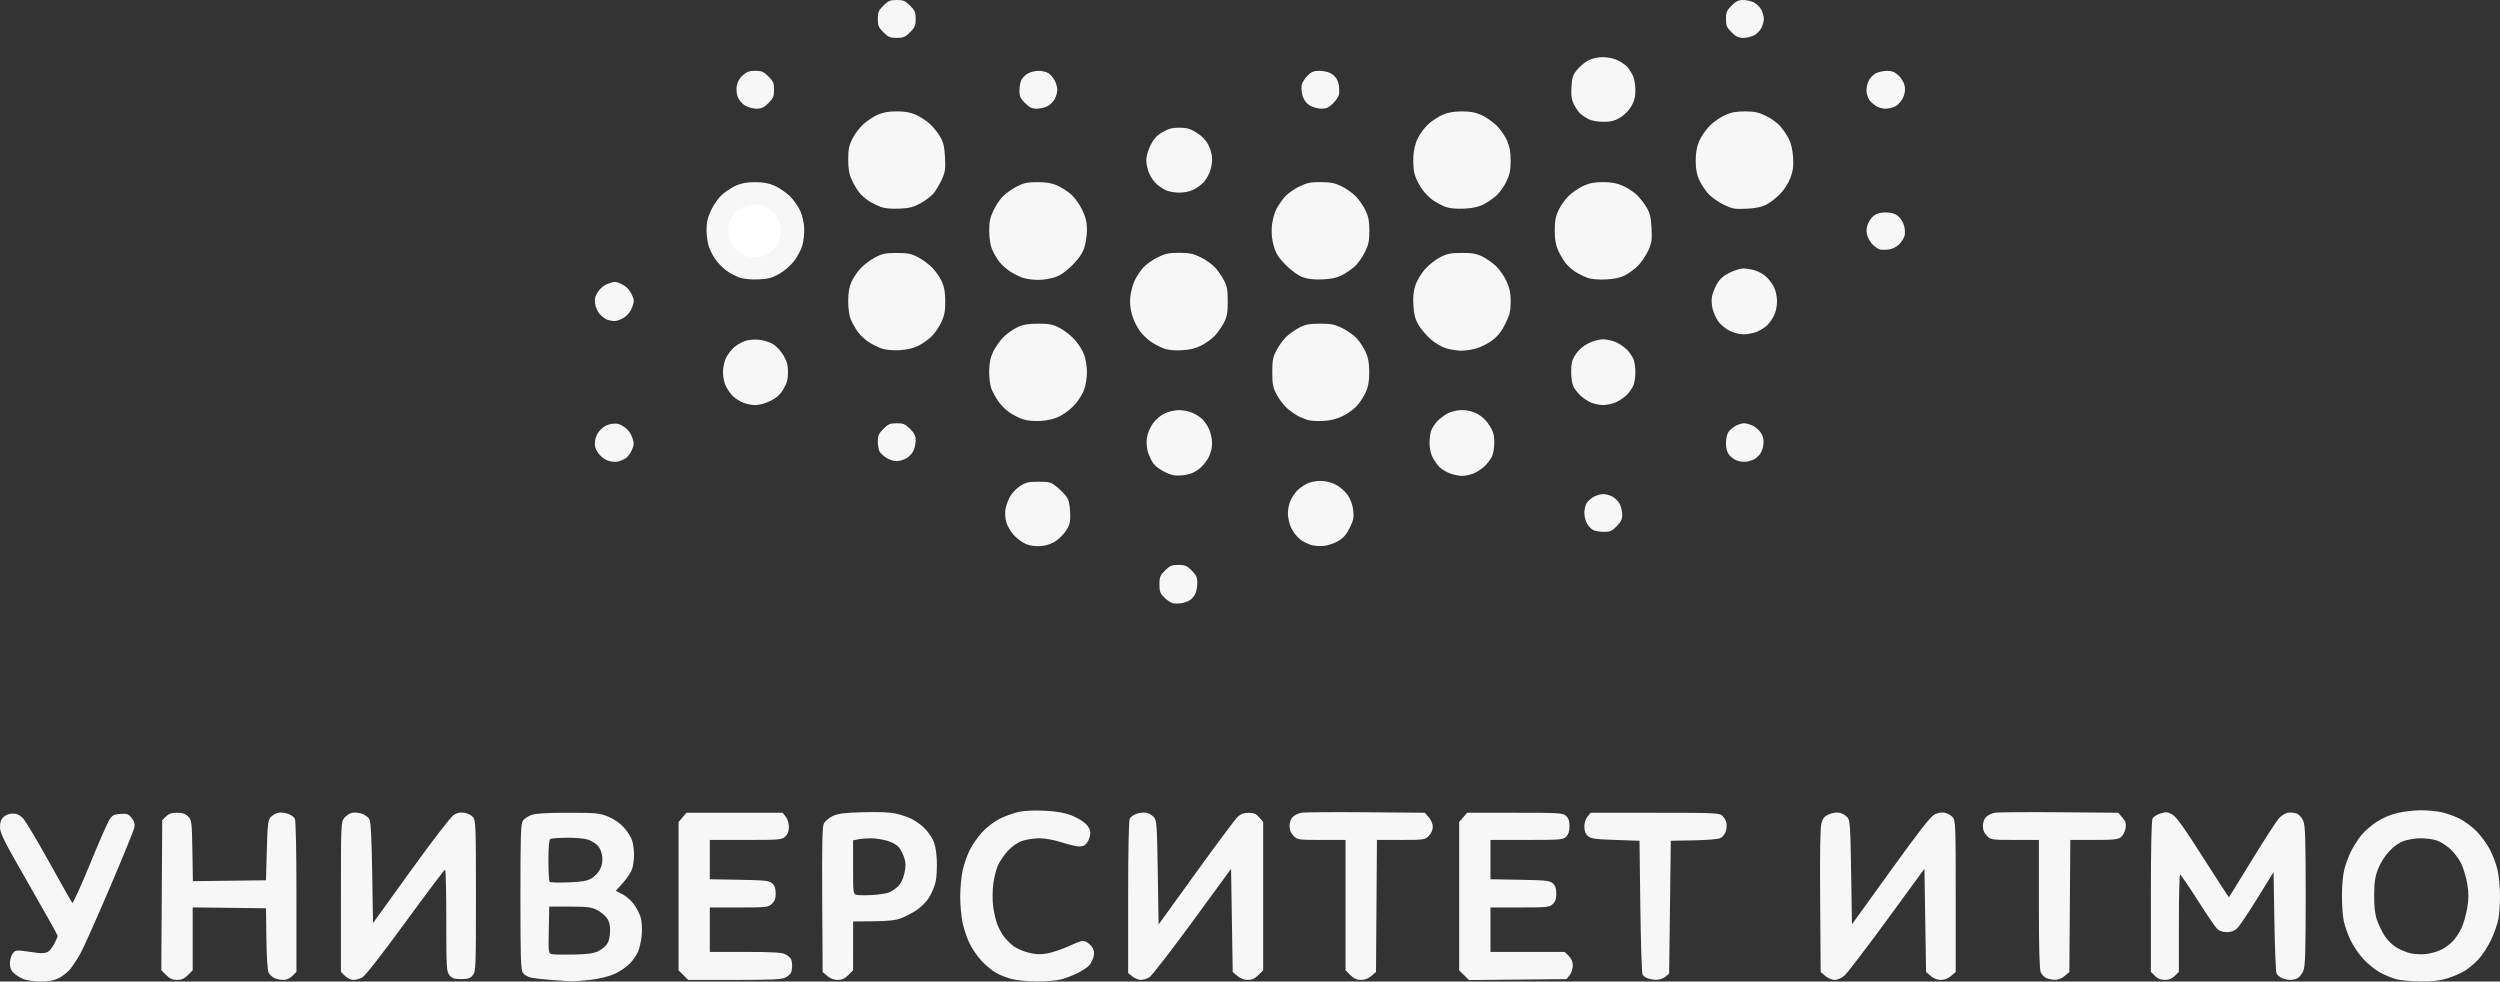 <?xml version="1.0" encoding="UTF-8" standalone="no"?>
<!-- Created with Inkscape (http://www.inkscape.org/) -->

<svg
   xmlns:dc="http://purl.org/dc/elements/1.1/"
   xmlns:cc="http://creativecommons.org/ns#"
   xmlns:rdf="http://www.w3.org/1999/02/22-rdf-syntax-ns#"
   xmlns:svg="http://www.w3.org/2000/svg"
   xmlns="http://www.w3.org/2000/svg"
   xmlns:sodipodi="http://sodipodi.sourceforge.net/DTD/sodipodi-0.dtd"
   xmlns:inkscape="http://www.inkscape.org/namespaces/inkscape"
   width="428.409mm"
   height="168.194mm"
   viewBox="0 0 1517.983 595.962"
   id="svg2"
   version="1.1"
   inkscape:version="0.91 r13725"
   sodipodi:docname="itmo.svg">
  <rect x="0" y="0" width="1517.983" height="595.962" fill="#333333" stroke="none"/>
  <defs
     id="defs4" />
  <sodipodi:namedview
     id="base"
     pagecolor="#ffffff"
     bordercolor="#666666"
     borderopacity="1.0"
     inkscape:pageopacity="0.0"
     inkscape:pageshadow="2"
     inkscape:zoom="0.22627417"
     inkscape:cx="776.04102"
     inkscape:cy="214.83174"
     inkscape:document-units="px"
     inkscape:current-layer="layer1"
     showgrid="false"
     fit-margin-top="0"
     fit-margin-left="0"
     fit-margin-right="0"
     fit-margin-bottom="0"
     inkscape:window-width="952"
     inkscape:window-height="1047"
     inkscape:window-x="-4"
     inkscape:window-y="0"
     inkscape:window-maximized="0" />
  <g
     inkscape:label="Layer 1"
     inkscape:groupmode="layer"
     id="layer1"
     transform="translate(-374.826,308.869)">
    <g
       id="g4444"
       transform="translate(-101.647,393.328)">
      <path
         inkscape:connector-curvature="0"
         id="path4440"
         d="m 500.905,-106.237 c -3.903,-0.022 -8.461,-0.701 -10.427,-1.554 -1.921,-0.833 -4.509,-2.469 -5.75,-3.635 -1.533,-1.44 -2.257,-3.277 -2.257,-5.724 0,-1.982 0.728,-4.643 1.619,-5.914 1.413,-2.017 2.209,-2.241 6.25,-1.761 2.547,0.302 6.494,0.835 8.771,1.183 2.42,0.37 5.015,0.165 6.247,-0.495 1.159,-0.62 3.009,-2.895 4.111,-5.055 1.102,-2.16 2.003,-4.317 2.003,-4.794 0,-0.477 -7.874,-14.557 -17.498,-31.29 -15.07,-26.201 -17.498,-31.007 -17.5,-34.634 -0.002,-3.046 0.603,-4.775 2.186,-6.25 1.31,-1.22 3.549,-2.039 5.577,-2.039 2.371,0 4.204,0.826 6.106,2.75 1.495,1.512 8.702,13.55 16.016,26.75 7.314,13.2 13.623,24.344 14.02,24.765 0.397,0.42 5.192,-10.135 10.657,-23.457 5.465,-13.322 10.85,-25.591 11.969,-27.265 1.701,-2.547 2.784,-3.092 6.638,-3.343 4.022,-0.262 4.881,0.051 6.786,2.473 1.59,2.022 2.028,3.593 1.613,5.8 -0.312,1.665 -7.1,18.301 -15.082,36.969 -7.983,18.668 -15.919,36.443 -17.635,39.5 -1.716,3.057 -4.42,7.21 -6.009,9.229 -1.588,2.019 -4.82,4.607 -7.182,5.75 -3.121,1.511 -6.189,2.068 -11.228,2.04 z m 322.066,-0.12 c -1.65,-0.078 -7.05,-0.454 -12,-0.834 -4.95,-0.381 -10.462,-1.023 -12.249,-1.429 -1.787,-0.405 -3.924,-1.701 -4.75,-2.88 -1.28,-1.827 -1.501,-8.641 -1.501,-46.198 0,-37.582 0.221,-44.37 1.503,-46.201 0.827,-1.18 3.189,-2.743 5.25,-3.473 2.599,-0.92 9.416,-1.325 22.247,-1.322 16.937,0.004 18.978,0.198 24.157,2.287 3.569,1.44 7.139,3.89 9.674,6.64 2.21,2.397 4.499,6.093 5.088,8.213 0.589,2.12 1.07,5.88 1.07,8.355 0,2.475 -0.459,6.151 -1.019,8.169 -0.561,2.018 -3.056,5.935 -5.545,8.704 l -4.526,5.034 4.064,2.074 c 2.235,1.14 5.41,3.931 7.054,6.2 1.644,2.27 3.489,5.97 4.1,8.223 0.611,2.253 0.855,6.875 0.542,10.271 -0.313,3.396 -1.286,7.896 -2.163,10 -0.876,2.104 -3.202,5.476 -5.168,7.494 -1.966,2.018 -6.13,4.815 -9.252,6.217 -3.513,1.576 -9.088,2.938 -14.626,3.573 -4.922,0.564 -10.299,0.961 -11.949,0.883 z m 2,-16.237 c 8.069,-0.176 11.984,-0.712 14.691,-2.008 2.03,-0.972 4.481,-2.967 5.446,-4.432 1.076,-1.634 1.775,-4.665 1.809,-7.838 0.039,-3.712 -0.529,-5.973 -2.01,-8 -1.135,-1.554 -3.836,-3.726 -6,-4.826 -3.313,-1.683 -5.914,-2 -16.435,-2 l -12.5,0 -0.277,14.177 c -0.274,14.042 -0.255,14.182 2,14.672 1.252,0.272 7.227,0.387 13.277,0.255 z m -3.403,-43.816 c 8.155,-0.327 11.381,-0.878 14,-2.391 1.872,-1.081 4.215,-3.525 5.208,-5.432 1.224,-2.35 1.663,-4.854 1.366,-7.778 -0.268,-2.637 -1.318,-5.248 -2.702,-6.721 -1.245,-1.325 -3.884,-2.96 -5.866,-3.634 -1.982,-0.674 -7.712,-1.197 -12.734,-1.161 -5.022,0.035 -9.635,0.375 -10.25,0.755 -0.726,0.449 -1.119,4.994 -1.119,12.966 0,6.751 0.338,12.622 0.75,13.048 0.412,0.425 5.519,0.582 11.347,0.348 z m 284.403,60.134 c -5.5,-0.03 -12.464,-0.716 -15.476,-1.525 -3.012,-0.809 -7.302,-2.542 -9.534,-3.85 -2.232,-1.308 -6.096,-4.557 -8.586,-7.219 -2.49,-2.662 -5.769,-7.464 -7.286,-10.671 -1.517,-3.207 -3.394,-8.829 -4.17,-12.494 -0.777,-3.665 -1.412,-10.713 -1.412,-15.663 0,-4.95 0.636,-12.003 1.415,-15.674 0.778,-3.671 2.683,-9.268 4.233,-12.439 1.55,-3.171 4.98,-8.132 7.622,-11.025 2.84,-3.109 7.247,-6.481 10.78,-8.247 3.287,-1.643 8.551,-3.523 11.697,-4.178 3.439,-0.716 9.707,-0.982 15.72,-0.666 6.729,0.354 11.865,1.231 15.702,2.681 3.136,1.185 7.074,3.436 8.75,5.003 1.922,1.796 3.048,3.831 3.048,5.512 0,1.465 -0.517,3.647 -1.15,4.849 -0.632,1.201 -1.645,2.515 -2.25,2.919 -0.605,0.404 -2.225,0.736 -3.6,0.737 -1.375,0.001 -6.005,-1.117 -10.288,-2.485 -4.588,-1.465 -10.165,-2.487 -13.572,-2.487 -3.181,0 -7.862,0.708 -10.402,1.574 -2.953,1.006 -6.115,3.197 -8.767,6.074 -2.282,2.475 -5.017,6.465 -6.079,8.865 -1.062,2.4 -2.329,7.536 -2.816,11.412 -0.487,3.876 -0.517,9.866 -0.068,13.311 0.449,3.445 1.54,8.257 2.424,10.695 0.884,2.437 2.737,5.912 4.117,7.721 1.38,1.809 3.976,4.409 5.769,5.776 1.793,1.368 5.832,3.157 8.976,3.976 4.242,1.105 7.137,1.258 11.224,0.593 3.029,-0.493 9.19,-2.559 13.691,-4.592 7.543,-3.406 8.383,-3.584 10.723,-2.27 1.396,0.784 3.062,2.474 3.701,3.757 0.759,1.523 0.862,3.381 0.295,5.358 -0.477,1.664 -1.669,3.912 -2.648,4.996 -0.979,1.084 -4.03,3.114 -6.78,4.513 -2.75,1.398 -7.25,3.144 -10,3.88 -2.75,0.736 -9.5,1.313 -15,1.284 z m 840.161,-0.012 c -5.588,-0.049 -12.234,-0.661 -14.768,-1.36 -2.534,-0.699 -6.962,-2.552 -9.839,-4.118 -2.877,-1.566 -7.43,-5.252 -10.116,-8.192 -2.686,-2.939 -6.199,-8.133 -7.806,-11.542 -1.607,-3.409 -3.419,-8.583 -4.026,-11.498 -0.608,-2.915 -1.105,-9.908 -1.105,-15.54 0,-5.851 0.639,-12.695 1.492,-15.968 0.82,-3.15 2.674,-8.082 4.118,-10.96 1.445,-2.878 4.229,-7.208 6.189,-9.622 1.959,-2.414 6.202,-6.095 9.43,-8.181 3.642,-2.354 8.485,-4.388 12.767,-5.362 3.795,-0.863 10.051,-1.569 13.903,-1.569 3.852,0 9.388,0.502 12.303,1.116 2.915,0.614 7.774,2.3 10.799,3.746 3.025,1.447 7.755,4.882 10.512,7.634 2.756,2.752 6.458,7.745 8.225,11.097 1.767,3.351 3.893,8.976 4.723,12.5 0.831,3.524 1.517,10.508 1.525,15.52 0.01,5.012 -0.442,11.537 -1,14.5 -0.558,2.963 -2.547,8.62 -4.42,12.572 -1.873,3.952 -5.327,9.271 -7.677,11.821 -2.35,2.549 -6.227,5.78 -8.616,7.18 -2.389,1.4 -7.067,3.393 -10.397,4.429 -4.379,1.363 -8.864,1.859 -16.214,1.795 z m 3.339,-16.62 c 2.475,-0.282 6.305,-1.289 8.511,-2.239 2.206,-0.95 5.544,-3.26 7.417,-5.133 1.873,-1.873 4.435,-5.659 5.692,-8.412 1.258,-2.753 2.824,-8.269 3.48,-12.256 0.918,-5.582 0.922,-8.918 0.016,-14.5 -0.647,-3.987 -2.313,-9.597 -3.703,-12.464 -1.389,-2.868 -4.499,-6.951 -6.911,-9.074 -2.412,-2.123 -6.151,-4.389 -8.31,-5.036 -2.159,-0.647 -6.38,-1.176 -9.381,-1.176 -3.001,0 -7.529,0.706 -10.062,1.57 -2.97,1.012 -6.178,3.25 -9.032,6.301 -2.563,2.74 -5.398,7.235 -6.737,10.68 -1.836,4.727 -2.326,8.003 -2.383,15.949 -0.051,7.128 0.436,11.466 1.697,15.105 0.973,2.808 3.069,7.156 4.659,9.662 1.667,2.628 4.785,5.668 7.365,7.18 2.461,1.442 6.433,3.012 8.828,3.489 2.394,0.477 6.378,0.636 8.853,0.355 z m -1365.5,15.71 c -2.713,0 -4.414,-0.76 -6.606,-2.953 l -2.953,-2.953 0.279,-45.52 0.279,-45.52 2.278,-2.277 c 1.687,-1.686 3.431,-2.277 6.722,-2.277 3.29,0 5.036,0.591 6.722,2.275 2.181,2.178 2.291,3.065 2.59,20.769 l 0.312,18.494 22.188,-0.269 22.188,-0.269 0.5,-18.148 c 0.433,-15.721 0.744,-18.418 2.324,-20.16 1.003,-1.106 2.961,-2.297 4.351,-2.646 1.39,-0.349 4.06,-0.128 5.934,0.49 1.874,0.618 3.854,1.959 4.399,2.979 0.615,1.149 0.992,19.205 0.992,47.465 l 0,45.611 -2.455,2.455 c -1.515,1.515 -3.603,2.455 -5.453,2.455 -1.649,0 -4.095,-0.5 -5.436,-1.11 -1.34,-0.611 -2.938,-2.073 -3.549,-3.25 -0.669,-1.287 -1.211,-9.511 -1.36,-20.64 l -0.248,-18.5 -22.25,-0.269 -22.25,-0.269 0,19.096 0,19.096 -2.923,2.923 c -2.164,2.164 -3.872,2.923 -6.577,2.923 z m 107.004,0 c -1.427,0 -3.7,-1.105 -5.05,-2.455 l -2.455,-2.455 0,-45.411 c 0,-43.776 0.071,-45.501 1.984,-47.933 1.091,-1.387 3.162,-2.818 4.601,-3.179 1.439,-0.361 4.15,-0.151 6.023,0.468 1.874,0.618 3.966,2.101 4.649,3.294 0.882,1.541 1.387,11.013 1.742,32.665 l 0.5,30.495 23,-31.897 c 13.186,-18.286 24.28,-32.699 26,-33.778 2.129,-1.335 4.017,-1.711 6.5,-1.297 1.925,0.321 4.287,1.511 5.25,2.644 1.611,1.897 1.75,5.691 1.75,47.838 0,43.583 -0.092,45.892 -1.912,48.139 -1.563,1.931 -2.854,2.361 -7.088,2.361 -4.234,0 -5.525,-0.43 -7.088,-2.361 -1.79,-2.211 -1.912,-4.327 -1.912,-33.25 0,-16.989 -0.338,-30.881 -0.75,-30.87 -0.412,0.01 -11.272,14.43 -24.132,32.043 -14.615,20.016 -24.439,32.57 -26.2,33.481 -1.55,0.802 -3.986,1.457 -5.413,1.457 z m 231.469,0 -28.127,0 -2.923,-2.923 -2.923,-2.923 0,-45.021 0,-45.021 2.413,-2.806 2.413,-2.806 29.175,0 29.175,0 1.912,2.361 c 1.142,1.411 1.912,3.91 1.912,6.211 0,2.673 -0.669,4.474 -2.189,5.889 -2.064,1.923 -3.432,2.039 -24,2.039 l -21.811,0 0,11.937 0,11.937 17.898,0.313 c 15.935,0.279 18.128,0.522 20,2.218 1.496,1.355 2.102,3.108 2.102,6.076 0,3.067 -0.613,4.746 -2.314,6.345 -2.196,2.063 -3.218,2.174 -20,2.174 l -17.686,0 0,13.5 0,13.5 21.55,0 c 16.957,0 22.153,0.312 24.379,1.463 1.556,0.805 3.109,2.191 3.45,3.082 0.342,0.89 0.621,2.67 0.621,3.955 0,1.285 -0.28,3.065 -0.621,3.955 -0.342,0.89 -1.894,2.277 -3.45,3.082 -2.286,1.182 -8.226,1.463 -30.956,1.463 z m 62.66,0 c -2.28,0 -4.51,-0.85 -6.327,-2.413 l -2.806,-2.413 -0.252,-43.837 c -0.193,-33.675 0.04,-44.417 1.008,-46.337 0.693,-1.375 3.052,-3.376 5.242,-4.447 3.214,-1.571 6.757,-2.03 18.373,-2.38 9.392,-0.283 16.343,6.5e-4 20.01,0.815 3.091,0.687 7.419,2.143 9.619,3.238 2.2,1.094 5.502,3.403 7.338,5.132 1.836,1.728 4.276,4.942 5.423,7.142 1.453,2.787 2.224,6.539 2.544,12.372 0.255,4.651 -0.066,10.72 -0.723,13.655 -0.65,2.905 -2.529,7.316 -4.176,9.802 -1.646,2.486 -5.13,5.891 -7.742,7.567 -2.612,1.676 -6.755,3.797 -9.206,4.713 -3.183,1.19 -7.958,1.698 -16.702,1.779 l -12.244,0.113 -0.006,14.827 -0.006,14.827 -2.923,2.923 c -2.123,2.124 -3.885,2.923 -6.443,2.923 z m 20.991,-51.55 c 3.918,-0.222 8.418,-0.892 10,-1.49 1.582,-0.598 4.097,-2.251 5.589,-3.674 1.739,-1.659 3.142,-4.506 3.909,-7.935 0.913,-4.082 0.923,-6.263 0.038,-9.214 -0.637,-2.126 -2.083,-5.042 -3.214,-6.479 -1.23,-1.564 -4.114,-3.224 -7.182,-4.135 -2.82,-0.837 -7.239,-1.522 -9.82,-1.522 -2.581,0 -6.1,0.281 -7.819,0.625 l -3.125,0.625 0,16.305 c 0,16.096 0.029,16.312 2.25,16.801 1.238,0.273 5.455,0.315 9.373,0.093 z m 163.107,51.55 c -1.353,0 -3.647,-0.933 -5.096,-2.073 l -2.635,-2.073 0,-45.993 c 0,-28.513 0.377,-46.698 0.992,-47.847 0.546,-1.02 2.526,-2.36 4.399,-2.979 1.874,-0.618 4.544,-0.839 5.934,-0.49 1.39,0.349 3.348,1.54 4.351,2.648 1.66,1.833 1.869,4.851 2.324,33.586 l 0.5,31.572 22.674,-31.43 c 12.471,-17.286 23.859,-32.543 25.306,-33.903 1.905,-1.79 3.75,-2.473 6.682,-2.473 3.189,0 4.558,0.591 6.444,2.783 l 2.394,2.783 0,45.021 0,45.021 -2.923,2.923 c -2.124,2.124 -3.886,2.923 -6.444,2.923 -2.28,0 -4.511,-0.851 -6.327,-2.412 l -2.806,-2.412 -0.5,-31.3 -0.5,-31.3 -23.5,32.138 c -12.925,17.676 -24.694,32.846 -26.154,33.712 -1.46,0.866 -3.762,1.575 -5.115,1.575 z m 133.637,0 c -2.558,0 -4.32,-0.799 -6.444,-2.923 l -2.923,-2.923 0,-39.577 0,-39.577 -14.545,0 c -14.11,0 -14.619,-0.073 -17,-2.455 -1.683,-1.683 -2.455,-3.569 -2.455,-6 0,-2.178 0.75,-4.295 1.944,-5.49 1.069,-1.069 3.432,-2.217 5.25,-2.551 1.818,-0.334 19.433,-0.471 39.143,-0.306 l 35.837,0.301 2.413,2.806 c 1.386,1.612 2.412,4.077 2.412,5.795 0,1.841 -0.943,3.933 -2.454,5.444 -2.381,2.381 -2.892,2.455 -16.967,2.455 l -14.513,0 -0.283,40.087 -0.283,40.087 -2.806,2.413 c -1.817,1.562 -4.047,2.413 -6.327,2.413 z m 95.188,-0.207 -29.624,0.293 -2.966,-2.966 -2.966,-2.966 0,-45.021 0,-45.021 2.413,-2.806 2.413,-2.806 28.982,0 c 27.096,0 29.119,0.124 31.087,1.905 1.525,1.38 2.105,3.103 2.105,6.25 0,3.012 -0.614,4.959 -2,6.345 -1.879,1.879 -3.333,2 -24,2 l -22,0 0,11.937 0,11.937 17.898,0.313 c 15.935,0.279 18.128,0.522 20,2.218 1.516,1.374 2.102,3.106 2.102,6.211 0,3.142 -0.592,4.857 -2.189,6.345 -2.033,1.894 -3.457,2.039 -20,2.039 l -17.811,0 0,13.5 0,13.5 22.546,0 22.545,0 2.455,2.455 c 1.653,1.653 2.454,3.576 2.454,5.889 0,1.891 -0.859,4.496 -1.911,5.795 l -1.91,2.361 -29.624,0.293 z m 84.084,0.144 c -1.727,-0.035 -4.106,-0.453 -5.287,-0.93 -1.181,-0.477 -2.531,-1.461 -3,-2.187 -0.469,-0.726 -1.077,-19.32 -1.352,-41.32 l -0.5,-40 -14.649,-0.5 c -12.567,-0.429 -14.948,-0.771 -16.75,-2.405 -1.419,-1.287 -2.101,-3.117 -2.101,-5.639 0,-2.187 0.792,-4.713 1.912,-6.095 l 1.912,-2.361 38.983,0 c 36.215,0 39.125,0.129 40.983,1.81 1.1,0.995 2.224,2.98 2.497,4.411 0.273,1.43 0.074,3.814 -0.443,5.297 -0.517,1.483 -1.931,3.21 -3.142,3.838 -1.262,0.655 -8.176,1.249 -16.202,1.393 l -14,0.251 -0.5,40.339 -0.5,40.339 -2.361,1.911 c -1.298,1.051 -3.773,1.882 -5.5,1.847 z m 108.34,0.063 c -1.589,0 -4.119,-1.076 -5.673,-2.413 l -2.806,-2.413 -0.311,-43.337 c -0.216,-30.024 0.034,-44.513 0.813,-47.165 0.871,-2.963 1.925,-4.162 4.665,-5.307 2.025,-0.846 4.736,-1.217 6.333,-0.866 1.536,0.337 3.627,1.534 4.646,2.66 1.698,1.875 1.896,4.689 2.354,33.563 l 0.5,31.516 23.5,-32.6 c 17.716,-24.577 24.311,-32.991 26.797,-34.188 2.024,-0.975 4.397,-1.346 6.146,-0.962 1.567,0.344 3.684,1.548 4.703,2.674 1.748,1.932 1.854,4.661 1.854,48.03 l 0,45.982 -2.806,2.413 c -1.772,1.524 -4.054,2.413 -6.194,2.413 -2.139,0 -4.423,-0.889 -6.194,-2.412 l -2.806,-2.412 -0.5,-31.338 -0.5,-31.338 -22.835,31.233 c -12.559,17.178 -24.181,32.366 -25.827,33.75 -1.674,1.409 -4.254,2.517 -5.859,2.517 z m 133.715,-0.068 c -1.757,-0.037 -4.155,-0.533 -5.33,-1.102 -1.175,-0.569 -2.637,-2.135 -3.25,-3.479 -0.758,-1.663 -1.114,-14.9 -1.114,-41.398 l 0,-38.953 -14.546,0 c -14.11,0 -14.619,-0.073 -17,-2.455 -1.683,-1.683 -2.454,-3.569 -2.454,-6 0,-2.178 0.75,-4.295 1.944,-5.49 1.069,-1.069 3.432,-2.217 5.25,-2.551 1.818,-0.334 19.433,-0.471 39.143,-0.306 l 35.838,0.301 2.515,2.925 c 2.026,2.356 2.404,3.62 1.943,6.5 -0.315,1.966 -1.536,4.363 -2.713,5.325 -1.818,1.486 -4.307,1.75 -16.487,1.75 l -14.346,0 -0.293,40.088 -0.293,40.088 -2.806,2.412 c -1.764,1.517 -3.991,2.387 -6,2.345 z m 66.806,0.068 c -2.479,0 -4.351,-0.76 -6.045,-2.455 l -2.454,-2.455 0,-45.611 c 0,-28.983 0.37,-46.303 1.016,-47.51 0.559,-1.044 2.775,-2.426 4.925,-3.07 3.388,-1.015 4.346,-0.915 7.196,0.749 2.425,1.416 7.33,8.29 18.688,26.189 8.47,13.348 15.501,24.133 15.624,23.966 0.123,-0.167 6.439,-10.428 14.036,-22.803 7.597,-12.375 14.934,-23.716 16.304,-25.201 1.37,-1.486 3.7,-2.967 5.177,-3.291 1.477,-0.324 3.911,-0.124 5.408,0.445 1.649,0.627 3.295,2.405 4.174,4.509 1.191,2.85 1.452,11.033 1.452,45.538 0,34.01 -0.271,42.713 -1.415,45.452 -0.778,1.863 -2.324,3.874 -3.434,4.468 -1.11,0.594 -3.152,1.08 -4.538,1.08 -1.385,0 -3.64,-0.511 -5.011,-1.135 -1.371,-0.625 -2.854,-1.862 -3.297,-2.75 -0.443,-0.888 -1.03,-15.115 -1.305,-31.615 l -0.5,-30 -9.872,16 c -5.43,8.8 -10.967,17.012 -12.306,18.25 -1.625,1.502 -3.682,2.25 -6.189,2.25 -2.323,0 -4.543,-0.733 -5.819,-1.923 -1.135,-1.057 -6.507,-8.927 -11.938,-17.488 -5.431,-8.561 -10.213,-15.571 -10.625,-15.577 -0.412,-0.007 -0.75,13.283 -0.75,29.533 l 0,29.545 -2.454,2.455 c -1.695,1.695 -3.566,2.455 -6.045,2.455 z m -597.015,-228.758 c -1.642,0.277 -3.994,0.305 -5.227,0.063 -1.233,-0.243 -3.595,-1.795 -5.25,-3.45 -2.546,-2.546 -3.009,-3.781 -3.009,-8.032 0,-4.379 0.436,-5.459 3.4,-8.423 2.902,-2.902 4.088,-3.4 8.1,-3.4 4.012,0 5.198,0.498 8.1,3.4 2.748,2.748 3.4,4.177 3.4,7.453 0,2.229 -0.519,5.193 -1.154,6.586 -0.635,1.393 -2.104,3.155 -3.265,3.916 -1.161,0.761 -3.454,1.61 -5.096,1.887 z m -84.992,-34.71 c -3.101,0.307 -6.51,-0.063 -8.994,-0.977 -2.2,-0.81 -5.657,-3.24 -7.681,-5.401 -2.054,-2.192 -4.189,-5.817 -4.831,-8.2 -0.633,-2.349 -0.851,-5.867 -0.485,-7.816 0.366,-1.949 1.536,-5.252 2.601,-7.34 1.065,-2.087 3.807,-5.033 6.093,-6.547 3.573,-2.365 5.173,-2.751 11.387,-2.751 6.574,0 7.573,0.278 11.008,3.058 2.078,1.682 4.693,4.284 5.812,5.782 1.461,1.957 2.124,4.615 2.354,9.442 0.265,5.565 -0.074,7.397 -1.978,10.676 -1.264,2.177 -4.097,5.223 -6.296,6.768 -2.611,1.835 -5.73,2.982 -8.992,3.305 z m 171.425,-0.075 c -2.43,0.256 -5.994,-0.006 -7.919,-0.581 -1.925,-0.575 -4.916,-2.12 -6.648,-3.434 -1.731,-1.313 -4.094,-4.342 -5.25,-6.731 -1.227,-2.534 -2.102,-6.31 -2.102,-9.067 0,-2.677 0.825,-6.332 1.903,-8.434 1.046,-2.041 2.959,-4.67 4.25,-5.843 1.291,-1.173 3.788,-2.861 5.548,-3.75 1.76,-0.889 5.377,-1.617 8.038,-1.617 3.032,0 6.498,0.84 9.286,2.25 2.473,1.251 5.684,4.03 7.23,6.256 1.762,2.538 3.008,5.915 3.398,9.214 0.521,4.4 0.197,6.066 -2.092,10.745 -2.001,4.09 -3.822,6.189 -6.966,8.032 -2.341,1.372 -6.245,2.704 -8.676,2.96 z m 169.931,-8.525 c -2.393,-0.037 -5.286,-0.522 -6.43,-1.077 -1.144,-0.555 -2.831,-2.282 -3.75,-3.837 -0.919,-1.555 -1.67,-4.57 -1.67,-6.701 0,-2.13 0.702,-4.876 1.561,-6.101 0.858,-1.226 2.861,-2.901 4.45,-3.723 1.589,-0.822 4.059,-1.494 5.489,-1.494 1.43,0 3.919,0.683 5.533,1.517 1.613,0.834 3.616,2.837 4.45,4.45 0.834,1.613 1.517,4.576 1.517,6.583 0,2.817 -0.775,4.425 -3.4,7.05 -2.861,2.861 -4.09,3.389 -7.75,3.332 z m -255.905,-34.328 c -4.397,0.404 -6.428,0.031 -10.545,-1.936 -2.805,-1.34 -6.016,-3.726 -7.137,-5.302 -1.121,-1.576 -2.596,-4.733 -3.279,-7.016 -0.748,-2.5 -0.972,-5.947 -0.564,-8.667 0.386,-2.572 1.975,-6.308 3.69,-8.676 1.739,-2.4 4.784,-4.963 7.201,-6.061 2.304,-1.046 6.115,-1.911 8.47,-1.923 2.355,-0.012 5.949,0.675 7.986,1.526 2.037,0.851 4.782,2.539 6.1,3.75 1.318,1.211 3.226,4.002 4.242,6.202 1.015,2.2 1.856,6.067 1.868,8.593 0.014,2.914 -0.829,6.204 -2.305,9 -1.28,2.424 -4.117,5.668 -6.305,7.209 -2.76,1.944 -5.644,2.955 -9.423,3.302 z m 169.837,0.352 c -1.805,-0.024 -5.012,-0.661 -7.127,-1.415 -2.115,-0.754 -4.971,-2.422 -6.347,-3.706 -1.376,-1.284 -3.359,-4.005 -4.405,-6.045 -1.118,-2.18 -1.903,-5.762 -1.903,-8.685 0,-2.736 0.479,-6.242 1.064,-7.79 0.585,-1.548 2.272,-4.094 3.75,-5.657 1.478,-1.563 4.356,-3.7 6.396,-4.75 2.159,-1.111 5.751,-1.908 8.593,-1.908 3.183,0 6.417,0.81 9.29,2.328 2.855,1.508 5.434,3.986 7.324,7.037 2.335,3.77 2.916,5.848 2.912,10.422 0,3.247 -0.684,7.008 -1.577,8.713 -0.865,1.65 -2.85,4.214 -4.412,5.697 -1.562,1.483 -4.512,3.396 -6.557,4.25 -2.045,0.854 -5.195,1.533 -7,1.509 z m -512.782,-8.656 c -1.375,0.296 -4.059,0.012 -5.965,-0.631 -2.026,-0.684 -4.45,-2.623 -5.836,-4.669 -1.836,-2.711 -2.255,-4.381 -1.859,-7.407 0.329,-2.513 1.553,-4.948 3.429,-6.824 1.876,-1.876 4.312,-3.1 6.824,-3.429 3.025,-0.396 4.697,0.023 7.407,1.857 2.205,1.492 4.009,3.837 4.876,6.336 1.193,3.441 1.171,4.454 -0.166,7.64 -0.848,2.02 -2.592,4.329 -3.876,5.131 -1.283,0.802 -3.459,1.701 -4.834,1.997 z m 686,-0.054 c -1.375,0.288 -3.934,0.12 -5.687,-0.374 -1.753,-0.494 -4.115,-2.078 -5.25,-3.52 -1.411,-1.794 -2.063,-4.09 -2.063,-7.265 0,-2.589 0.691,-5.628 1.561,-6.871 0.858,-1.226 2.861,-2.901 4.45,-3.723 1.589,-0.822 3.857,-1.494 5.038,-1.494 1.182,0 3.586,0.682 5.344,1.516 1.757,0.834 4.016,2.906 5.019,4.604 1.29,2.184 1.668,4.251 1.291,7.061 -0.293,2.186 -1.354,4.881 -2.357,5.989 -1.003,1.108 -2.504,2.361 -3.335,2.784 -0.831,0.423 -2.636,1.005 -4.011,1.292 z m -516.7,-0.25 c -1.54,-0.002 -4.234,-0.878 -5.986,-1.946 -1.752,-1.069 -3.665,-2.837 -4.25,-3.931 -0.585,-1.093 -1.064,-3.862 -1.064,-6.153 0,-3.404 0.622,-4.787 3.4,-7.566 2.902,-2.902 4.088,-3.4 8.1,-3.4 4.012,0 5.198,0.498 8.1,3.4 2.624,2.625 3.4,4.232 3.4,7.05 0,2.007 -0.683,4.97 -1.517,6.583 -0.834,1.613 -2.837,3.616 -4.45,4.45 -1.613,0.834 -4.193,1.515 -5.733,1.513 z m 87.853,-24.433 c -4.164,0.27 -8.271,-0.098 -10.979,-0.984 -2.38,-0.778 -6.131,-2.665 -8.337,-4.194 -2.206,-1.529 -5.24,-4.603 -6.743,-6.833 -1.503,-2.23 -3.365,-5.629 -4.138,-7.554 -0.778,-1.939 -1.369,-6.622 -1.325,-10.5 0.059,-5.156 0.7,-8.306 2.433,-11.958 1.294,-2.727 4.105,-6.71 6.246,-8.851 2.141,-2.141 5.985,-4.853 8.542,-6.027 3.519,-1.615 6.594,-2.133 12.649,-2.13 6.734,0.004 8.811,0.429 13.123,2.688 2.818,1.476 6.947,4.755 9.175,7.286 2.228,2.532 4.76,6.683 5.627,9.225 0.866,2.542 1.575,7.162 1.575,10.266 0,3.104 -0.709,7.724 -1.575,10.266 -0.866,2.542 -3.398,6.694 -5.627,9.225 -2.228,2.532 -6.289,5.736 -9.023,7.122 -3.324,1.684 -7.176,2.662 -11.623,2.95 z m 171.603,0.008 c -3.44,0.188 -7.605,-0.013 -9.255,-0.447 -1.65,-0.434 -4.456,-1.548 -6.237,-2.475 -1.78,-0.927 -4.846,-3.1 -6.814,-4.827 -1.968,-1.728 -4.78,-5.432 -6.25,-8.231 -2.287,-4.357 -2.672,-6.314 -2.672,-13.59 0,-7.266 0.384,-9.226 2.647,-13.5 1.456,-2.75 4.149,-6.414 5.986,-8.142 1.837,-1.728 5.364,-4.195 7.839,-5.483 3.61,-1.877 6.083,-2.344 12.5,-2.358 6.752,-0.015 8.886,0.418 13.682,2.773 3.125,1.535 7.127,4.437 8.894,6.449 1.767,2.013 4.138,5.707 5.269,8.21 1.488,3.293 2.056,6.624 2.056,12.051 0,5.426 -0.569,8.758 -2.056,12.051 -1.131,2.503 -3.502,6.197 -5.269,8.21 -1.767,2.013 -5.655,4.854 -8.639,6.314 -3.635,1.779 -7.491,2.768 -11.682,2.997 z m -345.202,-9.611 c -2.23,-0.021 -5.625,-0.721 -7.547,-1.554 -1.921,-0.833 -4.552,-2.503 -5.847,-3.711 -1.295,-1.208 -3.211,-3.866 -4.257,-5.906 -1.134,-2.211 -1.903,-5.764 -1.903,-8.79 0,-3.068 0.775,-6.598 1.956,-8.914 1.076,-2.109 3.314,-4.977 4.975,-6.374 1.66,-1.397 4.667,-3.084 6.682,-3.749 2.105,-0.695 5.761,-0.96 8.594,-0.625 2.712,0.321 6.479,1.541 8.371,2.71 1.892,1.169 4.666,4.218 6.164,6.775 2.077,3.544 2.724,5.963 2.724,10.177 0,4.211 -0.648,6.633 -2.719,10.167 -2.019,3.445 -4.06,5.308 -7.93,7.236 -3.12,1.555 -6.837,2.581 -9.264,2.558 z m 514.946,-0.022 c -2.2,-0.009 -5.575,-0.699 -7.5,-1.533 -1.925,-0.834 -4.778,-2.729 -6.339,-4.211 -1.562,-1.482 -3.474,-3.91 -4.25,-5.395 -0.783,-1.498 -1.411,-5.527 -1.411,-9.05 0,-5.229 0.484,-7.097 2.744,-10.582 1.803,-2.78 4.444,-5.079 7.696,-6.7 2.864,-1.427 6.661,-2.458 9.005,-2.446 2.23,0.012 5.854,0.855 8.054,1.874 2.2,1.019 5.209,3.146 6.686,4.728 1.478,1.582 3.165,4.143 3.75,5.691 0.585,1.548 1.064,5.007 1.064,7.685 0,2.678 -0.479,6.137 -1.064,7.685 -0.585,1.548 -2.272,4.109 -3.75,5.691 -1.478,1.582 -4.486,3.709 -6.686,4.728 -2.2,1.019 -5.8,1.844 -8,1.835 z m -427.357,-33.304 c -3.788,0.201 -8.362,-0.213 -10.643,-0.962 -2.2,-0.723 -5.876,-2.556 -8.169,-4.073 -2.292,-1.517 -5.309,-4.41 -6.703,-6.429 -1.394,-2.019 -3.231,-5.344 -4.081,-7.389 -0.923,-2.22 -1.537,-6.651 -1.524,-11 0.015,-5.141 0.62,-8.605 2.055,-11.782 1.118,-2.475 3.696,-6.226 5.728,-8.336 2.032,-2.11 5.945,-5.014 8.695,-6.453 4.18,-2.187 6.312,-2.616 13,-2.616 6.688,0 8.82,0.429 13,2.616 2.75,1.439 6.663,4.343 8.695,6.453 2.032,2.11 4.61,5.861 5.728,8.336 1.457,3.226 2.036,6.623 2.045,12 0.01,5.815 -0.522,8.646 -2.364,12.602 -1.307,2.806 -3.954,6.68 -5.882,8.608 -1.928,1.928 -5.628,4.533 -8.222,5.789 -3.03,1.467 -7.091,2.409 -11.358,2.635 z m 171.357,0.038 c -4.429,0.228 -8.395,-0.159 -10.797,-1.055 -2.088,-0.778 -5.58,-2.595 -7.758,-4.036 -2.178,-1.441 -5.319,-4.496 -6.979,-6.788 -1.66,-2.292 -3.736,-6.637 -4.614,-9.656 -1.022,-3.517 -1.401,-7.375 -1.054,-10.739 0.298,-2.887 1.413,-7.219 2.478,-9.626 1.065,-2.407 3.381,-6.022 5.148,-8.035 1.767,-2.013 5.769,-4.915 8.894,-6.449 4.684,-2.3 6.998,-2.79 13.182,-2.79 6.184,0 8.497,0.49 13.182,2.79 3.125,1.535 7.06,4.36 8.744,6.278 1.684,1.918 4.072,5.388 5.306,7.71 1.818,3.421 2.244,5.835 2.244,12.722 0,6.972 -0.422,9.309 -2.346,13 -1.29,2.475 -3.76,6.003 -5.488,7.839 -1.728,1.837 -5.392,4.494 -8.142,5.906 -3.588,1.842 -6.976,2.669 -12,2.928 z m 169.569,0.257 c -2.513,-0.038 -6.634,-0.706 -9.159,-1.484 -2.525,-0.778 -6.695,-3.266 -9.266,-5.529 -2.571,-2.263 -5.863,-6.143 -7.316,-8.622 -1.988,-3.393 -2.756,-6.303 -3.107,-11.772 -0.333,-5.181 0.015,-8.714 1.211,-12.315 0.922,-2.777 3.51,-7.132 5.75,-9.676 2.24,-2.545 6.378,-5.822 9.196,-7.282 4.271,-2.214 6.454,-2.66 13.123,-2.685 6.32,-0.023 8.972,0.446 12.627,2.233 2.545,1.244 6.32,3.906 8.389,5.916 2.069,2.009 4.891,6.119 6.27,9.131 1.896,4.142 2.508,7.14 2.508,12.297 0,5.656 -0.548,7.932 -3.211,13.342 -2.239,4.547 -4.601,7.584 -7.799,10.026 -2.523,1.927 -6.851,4.175 -9.617,4.997 -2.766,0.821 -7.085,1.462 -9.598,1.424 z m 171.621,-9.93 c -2.648,0 -6.115,-0.918 -8.782,-2.324 -2.424,-1.278 -5.421,-3.821 -6.659,-5.651 -1.239,-1.83 -2.738,-5.13 -3.331,-7.335 -0.594,-2.204 -0.784,-5.624 -0.423,-7.599 0.361,-1.975 1.741,-5.46 3.067,-7.744 1.713,-2.951 3.92,-4.905 7.622,-6.75 2.866,-1.428 6.585,-2.594 8.264,-2.591 1.68,0.003 4.727,0.47 6.773,1.038 2.046,0.568 5.103,2.197 6.794,3.62 1.691,1.423 3.955,4.313 5.031,6.422 1.182,2.316 1.956,5.846 1.956,8.914 0,3.026 -0.769,6.579 -1.903,8.79 -1.046,2.041 -2.965,4.701 -4.264,5.912 -1.299,1.211 -4.028,2.899 -6.065,3.75 -2.037,0.851 -5.673,1.548 -8.079,1.548 z M 849.572,-507.261 c -1.431,-0.035 -3.502,-0.436 -4.602,-0.891 -1.1,-0.455 -3.049,-1.957 -4.332,-3.338 -1.283,-1.381 -2.559,-4.243 -2.836,-6.359 -0.388,-2.959 0.044,-4.657 1.865,-7.348 1.507,-2.226 3.843,-4.014 6.42,-4.912 3.679,-1.282 4.411,-1.236 7.967,0.5 2.617,1.277 4.551,3.211 5.828,5.828 1.736,3.556 1.782,4.289 0.5,7.967 -0.888,2.547 -2.674,4.899 -4.81,6.334 -1.869,1.255 -4.569,2.254 -6,2.219 z m 87.541,-25.287 c -4.24,0.199 -8.831,-0.216 -11.297,-1.023 -2.285,-0.748 -5.916,-2.626 -8.069,-4.174 -2.153,-1.548 -5.133,-4.508 -6.621,-6.578 -1.488,-2.07 -3.369,-5.645 -4.181,-7.945 -0.811,-2.3 -1.475,-6.938 -1.475,-10.306 6e-4,-4.652 0.684,-7.568 2.844,-12.133 1.564,-3.305 4.578,-7.532 6.698,-9.394 2.121,-1.862 5.903,-4.307 8.406,-5.434 3.19,-1.436 6.644,-2.048 11.551,-2.048 5.096,0 8.36,0.609 12,2.241 2.75,1.232 6.886,4.087 9.192,6.344 2.306,2.257 5.154,6.341 6.331,9.076 1.208,2.808 2.213,7.422 2.308,10.599 0.093,3.094 -0.433,7.696 -1.169,10.225 -0.736,2.529 -2.986,6.76 -5,9.401 -2.092,2.743 -5.96,6.091 -9.02,7.808 -4.267,2.394 -6.811,3.074 -12.5,3.342 z m 169.429,0.306 c -3.065,-0.024 -7.281,-0.653 -9.369,-1.398 -2.088,-0.745 -5.54,-2.508 -7.669,-3.917 -2.13,-1.409 -5.019,-4.067 -6.422,-5.905 -1.403,-1.839 -3.303,-5.119 -4.223,-7.289 -0.996,-2.348 -1.7,-6.781 -1.739,-10.946 -0.051,-5.481 0.486,-8.195 2.475,-12.506 1.398,-3.028 4.021,-6.986 5.83,-8.795 1.809,-1.809 5.596,-4.482 8.417,-5.939 4.206,-2.174 6.478,-2.652 12.628,-2.656 5.435,-0.004 8.753,0.561 12.051,2.051 2.503,1.131 6.286,3.58 8.406,5.442 2.121,1.862 5.135,6.089 6.698,9.394 2.151,4.547 2.843,7.486 2.844,12.081 4e-4,3.34 -0.753,8.29 -1.675,11 -1.14,3.354 -3.457,6.709 -7.25,10.502 -3.793,3.793 -7.149,6.11 -10.502,7.25 -2.711,0.922 -7.436,1.656 -10.5,1.632 z m 172.928,-0.31 c -5.158,0.217 -8.904,-0.199 -11.995,-1.331 -2.753,-1.008 -6.697,-3.848 -10.178,-7.329 -4.532,-4.532 -6.026,-6.864 -7.378,-11.513 -1.135,-3.904 -1.533,-7.845 -1.205,-11.932 0.269,-3.356 1.452,-7.988 2.629,-10.294 1.177,-2.306 3.517,-5.762 5.201,-7.681 1.684,-1.918 5.616,-4.737 8.738,-6.265 4.72,-2.309 6.94,-2.768 13.182,-2.725 5.795,0.04 8.636,0.597 12.463,2.445 2.727,1.316 6.587,4.022 8.577,6.013 1.991,1.991 4.695,5.835 6.011,8.542 1.857,3.824 2.398,6.598 2.423,12.423 0.026,6.224 -0.443,8.467 -2.759,13.182 -1.534,3.125 -4.359,7.06 -6.278,8.744 -1.918,1.684 -5.388,4.04 -7.71,5.234 -2.956,1.52 -6.472,2.266 -11.722,2.487 z m 172,0.035 c -4.691,0.219 -8.855,-0.156 -11.118,-1.002 -1.99,-0.744 -5.262,-2.369 -7.271,-3.611 -2.01,-1.242 -4.746,-3.691 -6.082,-5.442 -1.336,-1.751 -3.341,-5.196 -4.457,-7.655 -1.454,-3.206 -2.032,-6.594 -2.041,-11.972 -0.01,-5.836 0.514,-8.609 2.358,-12.5 1.304,-2.75 4.112,-6.665 6.24,-8.701 2.128,-2.035 6.12,-4.726 8.87,-5.978 3.728,-1.699 6.78,-2.267 12,-2.236 5.023,0.03 8.412,0.674 12,2.28 2.75,1.231 6.501,3.678 8.335,5.437 1.834,1.759 4.506,5.182 5.938,7.607 2.077,3.518 2.69,6.071 3.035,12.648 0.378,7.207 0.12,8.922 -2.057,13.679 -1.369,2.991 -4.135,7.084 -6.147,9.095 -2.011,2.011 -5.557,4.634 -7.88,5.829 -2.923,1.504 -6.532,2.28 -11.723,2.523 z m 171.362,-18.13 c -2.124,0.215 -4.537,0.122 -5.362,-0.207 -0.825,-0.329 -2.499,-1.508 -3.721,-2.619 -1.222,-1.111 -2.719,-3.529 -3.328,-5.373 -0.817,-2.476 -0.806,-4.264 0.043,-6.837 0.632,-1.916 2.303,-4.391 3.712,-5.5 1.749,-1.376 4.065,-2.016 7.293,-2.016 3.228,0 5.544,0.64 7.293,2.016 1.409,1.109 3.08,3.585 3.714,5.503 0.633,1.918 0.869,4.773 0.524,6.344 -0.345,1.571 -1.905,4.08 -3.467,5.577 -1.809,1.733 -4.242,2.863 -6.701,3.112 z m -600.323,-24.858 c -4.697,0.211 -8.902,-0.171 -11.156,-1.014 -1.99,-0.744 -5.262,-2.369 -7.271,-3.611 -2.01,-1.242 -4.746,-3.691 -6.082,-5.442 -1.336,-1.751 -3.341,-5.196 -4.457,-7.655 -1.454,-3.206 -2.035,-6.61 -2.05,-12.025 -0.018,-6.127 0.461,-8.523 2.535,-12.685 1.406,-2.822 4.389,-6.786 6.628,-8.809 2.239,-2.023 6.151,-4.613 8.693,-5.757 3.263,-1.468 6.681,-2.08 11.622,-2.08 4.907,0 8.361,0.612 11.551,2.048 2.503,1.127 6.233,3.525 8.288,5.33 2.056,1.805 4.93,5.316 6.387,7.802 2.125,3.625 2.735,6.153 3.082,12.761 0.377,7.188 0.118,8.923 -2.028,13.592 -1.353,2.944 -3.62,6.723 -5.037,8.398 -1.417,1.675 -4.96,4.343 -7.872,5.928 -4.216,2.295 -6.829,2.95 -12.833,3.22 z m 342.962,-0.012 c -4.827,0.226 -8.855,-0.154 -11.302,-1.066 -2.091,-0.779 -5.575,-2.645 -7.742,-4.147 -2.167,-1.502 -5.3,-4.783 -6.961,-7.291 -1.661,-2.508 -3.51,-6.377 -4.108,-8.597 -0.598,-2.22 -0.914,-6.972 -0.702,-10.559 0.254,-4.297 1.214,-8.169 2.817,-11.352 1.338,-2.656 4.192,-6.42 6.343,-8.363 2.151,-1.943 5.991,-4.455 8.533,-5.581 3.185,-1.411 6.799,-2.058 11.622,-2.082 5.153,-0.025 8.319,0.558 12,2.209 2.75,1.233 6.886,4.089 9.192,6.345 2.305,2.257 5.185,6.398 6.399,9.202 1.623,3.749 2.198,7.019 2.173,12.355 -0.028,5.776 -0.576,8.363 -2.689,12.682 -1.46,2.984 -4.224,6.804 -6.142,8.488 -1.918,1.684 -5.388,4.04 -7.71,5.234 -2.922,1.503 -6.532,2.28 -11.722,2.522 z m 171.5,0.052 c -7.22,0.35 -8.586,0.105 -14.009,-2.516 -3.305,-1.597 -7.532,-4.64 -9.394,-6.76 -1.862,-2.121 -4.307,-5.903 -5.434,-8.406 -1.441,-3.202 -2.045,-6.626 -2.038,-11.551 0.01,-5.049 0.635,-8.421 2.251,-12.099 1.232,-2.804 4.127,-6.945 6.433,-9.202 2.305,-2.257 6.442,-5.112 9.192,-6.345 3.712,-1.664 6.844,-2.234 12.159,-2.21 5.706,0.026 8.279,0.58 12.682,2.734 3.038,1.486 6.901,4.272 8.585,6.19 1.684,1.918 4.036,5.388 5.226,7.71 1.385,2.701 2.323,6.744 2.605,11.222 0.344,5.46 -0.02,8.221 -1.655,12.549 -1.242,3.29 -3.827,7.302 -6.349,9.853 -2.339,2.367 -6.053,5.235 -8.253,6.373 -2.764,1.431 -6.471,2.19 -12,2.458 z m -344.71,-9.774 c -2.909,-0.022 -6.64,-0.752 -8.29,-1.622 -1.65,-0.87 -4.072,-2.539 -5.382,-3.71 -1.31,-1.171 -3.213,-3.928 -4.228,-6.128 -1.015,-2.2 -1.856,-5.824 -1.868,-8.054 -0.013,-2.398 1.039,-6.182 2.575,-9.264 1.928,-3.87 3.791,-5.911 7.236,-7.93 3.559,-2.085 5.948,-2.719 10.259,-2.719 4.494,0 6.584,0.598 10.436,2.983 3.155,1.954 5.62,4.504 7.145,7.391 1.411,2.671 2.328,6.131 2.328,8.782 0,2.406 -0.697,6.042 -1.548,8.079 -0.851,2.037 -2.539,4.767 -3.75,6.065 -1.211,1.299 -3.872,3.217 -5.912,4.264 -2.316,1.188 -5.698,1.888 -9,1.863 z m 257.622,-43 c -3.393,-0.023 -7.19,-0.715 -8.912,-1.625 -1.65,-0.872 -3.835,-2.316 -4.856,-3.21 -1.021,-0.894 -2.755,-3.386 -3.854,-5.538 -1.573,-3.083 -1.916,-5.352 -1.614,-10.694 0.324,-5.74 0.847,-7.353 3.407,-10.516 1.663,-2.055 4.726,-4.619 6.807,-5.699 2.333,-1.21 5.767,-1.963 8.957,-1.963 3.231,0 6.671,0.764 9.164,2.036 2.195,1.12 4.723,2.872 5.62,3.893 0.896,1.021 2.359,3.297 3.25,5.057 0.931,1.839 1.621,5.629 1.621,8.912 0,4.304 -0.623,6.774 -2.527,10.023 -1.481,2.527 -4.31,5.357 -6.838,6.838 -3.331,1.952 -5.656,2.517 -10.223,2.487 z m -514.062,-7.964 c -2.118,-0.002 -5.236,-0.849 -6.93,-1.882 -1.694,-1.033 -3.664,-3.289 -4.378,-5.013 -0.754,-1.82 -1.05,-4.7 -0.705,-6.868 0.381,-2.395 1.687,-4.72 3.644,-6.483 2.392,-2.156 4.04,-2.75 7.635,-2.75 3.88,0 5.106,0.522 7.984,3.4 2.902,2.902 3.4,4.088 3.4,8.1 0,4.012 -0.498,5.198 -3.4,8.1 -2.692,2.692 -4.202,3.399 -7.25,3.396 z m 170.1,0.004 c -2.817,0 -4.425,-0.775 -7.05,-3.4 -2.748,-2.748 -3.4,-4.177 -3.4,-7.453 0,-2.229 0.488,-5.125 1.085,-6.435 0.597,-1.31 2.354,-3.131 3.904,-4.047 1.55,-0.916 4.562,-1.665 6.692,-1.665 2.13,0 4.876,0.702 6.101,1.561 1.226,0.858 2.901,2.861 3.723,4.45 0.822,1.589 1.494,4.059 1.494,5.489 0,1.43 -0.683,3.919 -1.517,5.533 -0.834,1.613 -2.837,3.616 -4.45,4.45 -1.613,0.834 -4.576,1.517 -6.583,1.517 z m 172.9,-0.004 c -2.118,-0.002 -5.288,-0.881 -7.045,-1.952 -2.14,-1.305 -3.587,-3.255 -4.381,-5.906 -0.652,-2.176 -0.879,-5.181 -0.503,-6.676 0.375,-1.495 1.975,-4.011 3.554,-5.591 2.235,-2.235 3.788,-2.872 6.998,-2.872 2.27,0 5.358,0.637 6.862,1.415 1.505,0.778 3.263,2.466 3.908,3.75 0.644,1.284 1.243,3.235 1.33,4.335 0.087,1.1 0.106,3.058 0.043,4.35 -0.063,1.292 -1.645,3.88 -3.515,5.75 -2.692,2.692 -4.202,3.399 -7.25,3.396 z m 342.422,0.004 c -1.83,0 -4.44,-0.767 -5.8,-1.704 -1.36,-0.937 -3.021,-2.4 -3.691,-3.25 -0.67,-0.85 -1.494,-2.936 -1.831,-4.634 -0.365,-1.839 0,-4.543 0.89,-6.684 0.866,-2.072 2.785,-4.259 4.531,-5.162 1.666,-0.862 4.804,-1.566 6.973,-1.566 2.949,0 4.708,0.714 6.972,2.829 1.753,1.638 3.311,4.334 3.699,6.403 0.465,2.478 0.141,4.691 -1.057,7.215 -0.95,2.003 -2.995,4.296 -4.543,5.097 -1.548,0.801 -4.313,1.456 -6.143,1.456 z m -600.272,-43 c -4.012,0 -5.198,-0.498 -8.1,-3.4 -2.902,-2.902 -3.4,-4.088 -3.4,-8.1 0,-4.012 0.498,-5.198 3.4,-8.1 2.902,-2.902 4.088,-3.4 8.1,-3.4 4.012,0 5.198,0.498 8.1,3.4 2.902,2.902 3.4,4.088 3.4,8.1 0,4.012 -0.498,5.198 -3.4,8.1 -2.902,2.902 -4.088,3.4 -8.1,3.4 z m 513.95,0 c -2.817,0 -4.425,-0.775 -7.05,-3.4 -2.902,-2.902 -3.4,-4.088 -3.4,-8.1 0,-4.012 0.498,-5.198 3.4,-8.1 2.624,-2.625 4.232,-3.4 7.05,-3.4 2.007,0 4.97,0.683 6.583,1.517 1.613,0.834 3.616,2.837 4.45,4.45 0.834,1.613 1.517,4.103 1.517,5.533 0,1.43 -0.683,3.919 -1.517,5.533 -0.834,1.613 -2.837,3.616 -4.45,4.45 -1.613,0.834 -4.576,1.517 -6.583,1.517 z"
         style="fill:#f7f7f7;fill-opacity:1" />
      <path
         d="m 928.413,-576.842 a 16.046,16.046 0 0 1 20.995,8.592 16.046,16.046 0 0 1 -8.578,21 16.046,16.046 0 0 1 -21.006,-8.564 16.046,16.046 0 0 1 8.55,-21.012"
         sodipodi:open="true"
         sodipodi:end="4.3130926"
         sodipodi:start="4.3157978"
         sodipodi:ry="16.046047"
         sodipodi:rx="16.046047"
         sodipodi:cy="-562.04108"
         sodipodi:cx="934.61078"
         sodipodi:type="arc"
         id="path4442"
         style="opacity:1;fill:#ffffff;fill-opacity:1;stroke:none;stroke-width:5.87;stroke-linejoin:miter;stroke-miterlimit:4;stroke-dasharray:none;stroke-opacity:1" />
    </g>
  </g>
</svg>
